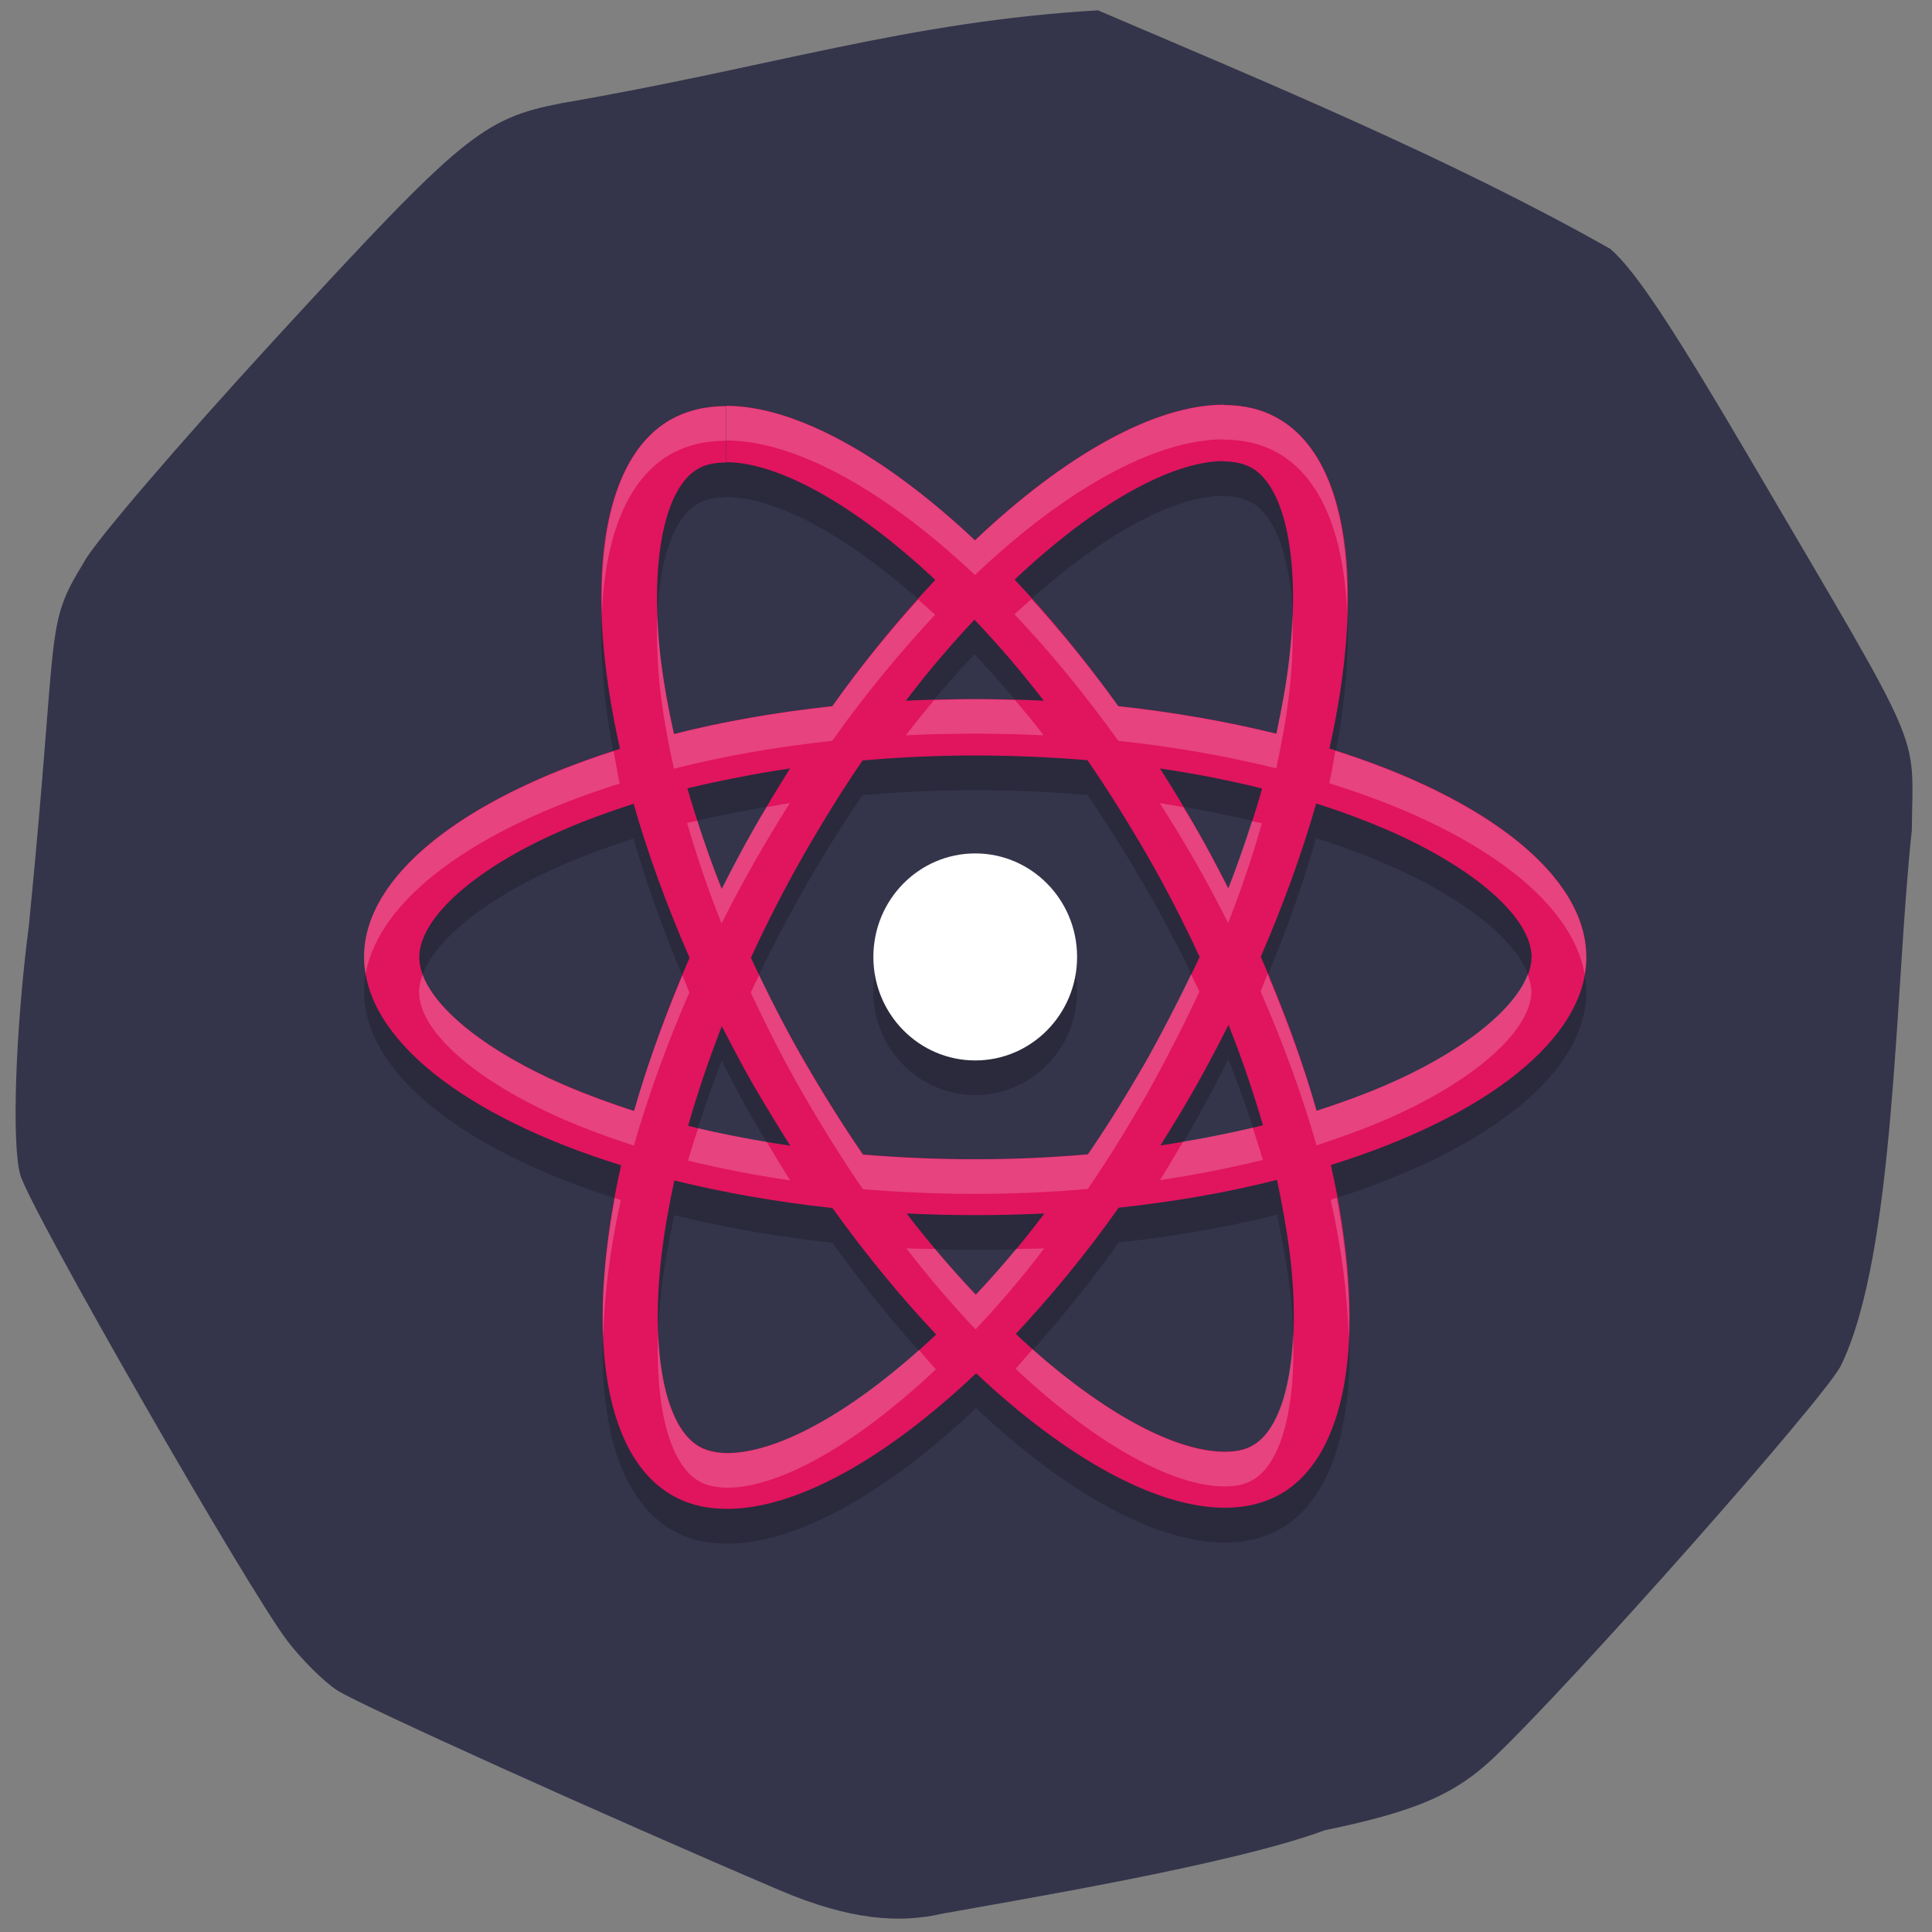 <svg xmlns="http://www.w3.org/2000/svg" viewBox="0 0 256 256"><rect x="0" y="0" width="256" height="256" fill="#808080" stroke="none"/><defs><clipPath><path d="M 0,64 H64 V128 H0 z"/></clipPath></defs><path d="m -141.77 114.19 c -23.375 -9.972 -55.848 -24.645 -58.74 -26.541 -1.767 -1.158 -4.743 -4.123 -6.613 -6.588 -5.342 -7.04 -34.1 -57.23 -35.35 -61.698 -1.161 -4.145 -0.64 -19.29 1.133 -32.972 4.02 -40.43 1.975 -39.489 7.288 -48.18 1.133 -2.351 12.588 -15.726 25.455 -29.723 24.737 -26.908 27.378 -29.08 37.814 -31.12 28.15 -4.838 45.87 -10.826 71.11 -12.308 22.454 9.595 46.665 19.607 67.882 31.607 3.31 2.842 8.233 10.278 19.285 29.13 22.633 38.605 20.805 34.37 20.672 47.897 -2.273 21.03 -2.134 56.09 -9.42 71 -2.521 4.704 -35.504 41.94 -45.926 51.849 -5.185 4.93 -10.38 7.167 -22.44 9.666 -12.207 4.538 -40.855 9.263 -50.675 11.05 -5.667 1.317 -12.288 0.849 -21.48 -3.072 z" fill="#34344b" transform="translate(245.16 136.31)"/><g transform="matrix(4.499 0 0 4.572 21.247 17.07)"><path d="M 31.32,9 C 29.3,9 26.664,10.438 23.992,12.93 21.32,10.454 18.68,9.032 16.664,9.032 v 1.639 c 1.52,0 3.768,1.206 6.16,3.41 -1.024,1.078 -2.055,2.299 -3.03,3.656 -1.656,0.176 -3.232,0.447 -4.664,0.807 -0.168,-0.735 -0.297,-1.444 -0.385,-2.123 -0.344,-2.795 0.08,-4.976 1.072,-5.551 0.224,-0.136 0.504,-0.191 0.84,-0.191 V 9.04 c -0.616,0 -1.176,0.137 -1.656,0.408 -2.064,1.19 -2.529,4.887 -1.465,9.527 -4.568,1.406 -7.535,3.657 -7.535,6.03 0,2.38 2.984,4.64 7.568,6.04 -1.056,4.656 -0.584,8.361 1.48,9.551 0.48,0.28 1.03,0.408 1.646,0.408 2.02,0 4.656,-1.438 7.328,-3.93 2.672,2.476 5.312,3.898 7.328,3.898 0.616,0 1.176,-0.137 1.656,-0.408 2.064,-1.19 2.529,-4.887 1.465,-9.527 4.56,-1.398 7.527,-3.649 7.527,-6.03 0,-2.38 -2.984,-4.64 -7.568,-6.04 1.056,-4.656 0.584,-8.361 -1.48,-9.551 C 32.473,9.138 31.925,9.009 31.32,9.008 m -0.008,1.629 v 0.008 c 0.336,0 0.608,0.064 0.84,0.191 1,0.575 1.432,2.748 1.096,5.543 -0.08,0.687 -0.217,1.414 -0.377,2.156 -1.44,-0.351 -3.01,-0.623 -4.654,-0.799 -0.992,-1.358 -2.02,-2.588 -3.057,-3.666 2.388,-2.217 4.632,-3.43 6.152,-3.434 z m -7.336,4.592 c 0.68,0.703 1.367,1.485 2.039,2.348 -0.664,-0.032 -1.336,-0.047 -2.02,-0.047 -0.688,0 -1.375,0.015 -2.039,0.047 0.664,-0.862 1.344,-1.645 2.02,-2.348 z m 0.023,3.938 c 1.112,0 2.217,0.049 3.305,0.137 0.608,0.87 1.199,1.805 1.775,2.787 0.56,0.958 1.063,1.932 1.527,2.914 -0.464,0.974 -0.976,1.958 -1.52,2.924 -0.576,0.99 -1.16,1.924 -1.768,2.795 -1.096,0.096 -2.2,0.143 -3.32,0.143 -1.112,0 -2.217,-0.047 -3.305,-0.135 -0.608,-0.87 -1.199,-1.805 -1.775,-2.787 -0.56,-0.958 -1.063,-1.934 -1.527,-2.916 0.456,-0.982 0.968,-1.964 1.52,-2.922 0.576,-0.99 1.16,-1.924 1.768,-2.795 1.096,-0.096 2.2,-0.145 3.32,-0.145 m -5.455,0.375 c -0.36,0.567 -0.721,1.143 -1.057,1.734 -0.336,0.583 -0.657,1.173 -0.953,1.756 -0.4,-0.982 -0.736,-1.964 -1.016,-2.914 0.968,-0.224 1.977,-0.424 3.03,-0.576 z m 10.895,0 c 1.04,0.152 2.048,0.344 3.01,0.584 -0.272,0.942 -0.608,1.916 -0.992,2.891 -0.304,-0.583 -0.615,-1.175 -0.959,-1.758 -0.336,-0.583 -0.697,-1.158 -1.057,-1.717 z m 4.6,1.016 c 0.728,0.224 1.416,0.478 2.064,0.75 2.6,1.11 4.281,2.555 4.281,3.705 -0.024,1.142 -1.705,2.603 -4.297,3.705 -0.632,0.272 -1.319,0.513 -2.031,0.744 -0.416,-1.437 -0.968,-2.932 -1.648,-4.465 0.672,-1.525 1.215,-3.01 1.631,-4.439 z m -20.1,0.008 c 0.416,1.437 0.968,2.93 1.648,4.463 -0.672,1.525 -1.217,3.01 -1.633,4.441 -0.72,-0.232 -1.407,-0.48 -2.047,-0.752 -2.6,-1.11 -4.281,-2.555 -4.281,-3.705 0,-1.15 1.681,-2.611 4.281,-3.705 0.632,-0.272 1.319,-0.511 2.031,-0.742 z m 10.06,1.436 a 3,3 0 0 0 -3,3 3,3 0 0 0 3,3 3,3 0 0 0 3,-3 3,3 0 0 0 -3,-3 z m 7.455,4.969 c 0.4,0.982 0.738,1.964 1.018,2.914 -0.96,0.232 -1.977,0.432 -3.03,0.584 0.36,-0.567 0.721,-1.141 1.057,-1.732 0.336,-0.583 0.647,-1.175 0.951,-1.766 z m -14.92,0.039 c 0.304,0.583 0.617,1.175 0.961,1.758 0.344,0.575 0.697,1.15 1.057,1.709 -1.04,-0.152 -2.048,-0.343 -3.01,-0.574 0.272,-0.942 0.606,-1.918 0.99,-2.893 z m 16.354,4.457 c 0.16,0.743 0.287,1.454 0.375,2.133 0.344,2.795 -0.08,4.974 -1.072,5.549 -0.224,0.136 -0.504,0.193 -0.84,0.193 -1.52,0 -3.768,-1.206 -6.16,-3.41 1.024,-1.078 2.057,-2.301 3.033,-3.658 1.656,-0.176 3.232,-0.447 4.664,-0.807 z m -17.752,0.016 c 1.44,0.351 3.01,0.623 4.656,0.799 0.992,1.358 2.01,2.588 3.055,3.666 -2.392,2.22 -4.64,3.434 -6.16,3.434 -0.336,-0.008 -0.616,-0.071 -0.832,-0.199 -1,-0.575 -1.432,-2.748 -1.096,-5.543 0.08,-0.687 0.217,-1.414 0.377,-2.156 z m 6.84,0.959 c 0.664,0.032 1.336,0.047 2.02,0.047 0.688,0 1.375,-0.015 2.039,-0.047 -0.656,0.862 -1.344,1.645 -2.02,2.348 -0.68,-0.703 -1.367,-1.485 -2.039,-2.348 z" opacity="0.2"/><path d="m 42,24 c 0,-2.38 -2.984,-4.64 -7.568,-6.04 1.056,-4.656 0.584,-8.361 -1.48,-9.551 -0.48,-0.28 -1.032,-0.407 -1.64,-0.407 v 1.637 c 0.336,0 0.608,0.064 0.84,0.192 1,0.575 1.432,2.747 1.096,5.542 -0.08,0.687 -0.216,1.414 -0.376,2.156 -1.44,-0.351 -3.01,-0.623 -4.656,-0.799 -0.992,-1.358 -2.02,-2.587 -3.056,-3.666 2.392,-2.22 4.64,-3.434 6.16,-3.434 V 7.993 c -2.02,0 -4.656,1.437 -7.328,3.929 C 21.32,9.446 18.68,8.025 16.664,8.025 v 1.637 c 1.52,0 3.768,1.206 6.16,3.41 -1.024,1.078 -2.056,2.3 -3.03,3.658 -1.656,0.176 -3.232,0.447 -4.664,0.807 -0.168,-0.735 -0.296,-1.445 -0.384,-2.124 -0.344,-2.795 0.08,-4.975 1.072,-5.55 0.224,-0.136 0.504,-0.192 0.84,-0.192 V 8.034 c -0.616,0 -1.176,0.136 -1.656,0.407 -2.064,1.19 -2.528,4.887 -1.464,9.527 -4.568,1.406 -7.536,3.658 -7.536,6.03 0,2.38 2.984,4.64 7.568,6.04 -1.056,4.656 -0.584,8.361 1.48,9.551 0.48,0.28 1.032,0.407 1.648,0.407 2.02,0 4.656,-1.437 7.328,-3.929 2.672,2.476 5.312,3.897 7.328,3.897 0.616,0 1.176,-0.136 1.656,-0.407 2.064,-1.19 2.528,-4.887 1.464,-9.527 4.56,-1.398 7.528,-3.65 7.528,-6.03 M 32.45,19.121 c -0.272,0.942 -0.608,1.917 -0.992,2.891 -0.304,-0.583 -0.616,-1.174 -0.96,-1.757 -0.336,-0.583 -0.696,-1.158 -1.056,-1.717 1.04,0.152 2.048,0.343 3.01,0.583 z m -3.36,7.802 c -0.576,0.99 -1.16,1.925 -1.768,2.795 -1.096,0.096 -2.2,0.144 -3.32,0.144 -1.112,0 -2.216,-0.048 -3.304,-0.136 -0.608,-0.87 -1.2,-1.805 -1.776,-2.787 -0.56,-0.958 -1.064,-1.933 -1.528,-2.915 0.456,-0.982 0.968,-1.965 1.52,-2.923 0.576,-0.99 1.16,-1.925 1.768,-2.795 1.096,-0.096 2.2,-0.144 3.32,-0.144 1.112,0 2.216,0.048 3.304,0.136 0.608,0.87 1.2,1.805 1.776,2.787 0.56,0.958 1.064,1.933 1.528,2.915 -0.464,0.974 -0.976,1.957 -1.52,2.923 z m 2.368,-0.958 c 0.4,0.982 0.736,1.965 1.016,2.915 -0.96,0.232 -1.976,0.431 -3.02,0.583 0.36,-0.567 0.72,-1.142 1.056,-1.733 0.336,-0.583 0.648,-1.174 0.952,-1.765 z m -7.44,7.818 c -0.68,-0.703 -1.368,-1.485 -2.04,-2.348 0.664,0.032 1.336,0.048 2.02,0.048 0.688,0 1.376,-0.016 2.04,-0.048 -0.656,0.862 -1.344,1.645 -2.02,2.348 z m -5.464,-4.312 c -1.04,-0.152 -2.048,-0.343 -3.01,-0.575 0.272,-0.942 0.608,-1.917 0.992,-2.891 0.304,0.583 0.616,1.174 0.96,1.757 0.344,0.575 0.696,1.15 1.056,1.709 z m 5.424,-15.245 c 0.68,0.703 1.368,1.485 2.04,2.348 -0.664,-0.032 -1.336,-0.048 -2.02,-0.048 -0.688,0 -1.376,0.016 -2.04,0.048 0.664,-0.862 1.344,-1.645 2.02,-2.348 z m -5.432,4.312 c -0.36,0.567 -0.72,1.142 -1.056,1.733 -0.336,0.583 -0.656,1.174 -0.952,1.757 -0.4,-0.982 -0.736,-1.965 -1.016,-2.915 0.968,-0.224 1.976,-0.423 3.02,-0.575 z m -6.64,9.176 c -2.6,-1.11 -4.28,-2.556 -4.28,-3.706 0,-1.15 1.68,-2.611 4.28,-3.706 0.632,-0.272 1.32,-0.511 2.032,-0.743 0.416,1.437 0.968,2.931 1.648,4.464 -0.672,1.525 -1.216,3.01 -1.632,4.44 -0.72,-0.232 -1.408,-0.479 -2.048,-0.751 z m 3.952,10.462 c -1,-0.575 -1.432,-2.747 -1.096,-5.542 0.08,-0.687 0.216,-1.414 0.376,-2.156 1.44,0.351 3.01,0.623 4.656,0.799 0.992,1.358 2.02,2.587 3.056,3.666 -2.392,2.22 -4.64,3.434 -6.16,3.434 -0.336,-0.008 -0.616,-0.072 -0.832,-0.2 z m 17.408,-5.582 c 0.344,2.795 -0.08,4.975 -1.072,5.55 -0.224,0.136 -0.504,0.192 -0.84,0.192 -1.52,0 -3.768,-1.206 -6.16,-3.41 1.024,-1.078 2.056,-2.3 3.03,-3.658 1.656,-0.176 3.232,-0.447 4.664,-0.807 0.16,0.743 0.288,1.453 0.376,2.132 z m 2.824,-4.879 c -0.632,0.272 -1.32,0.511 -2.032,0.743 -0.416,-1.437 -0.968,-2.931 -1.648,-4.464 0.672,-1.525 1.216,-3.01 1.632,-4.44 0.728,0.224 1.416,0.479 2.064,0.751 2.6,1.11 4.28,2.556 4.28,3.706 -0.024,1.142 -1.704,2.603 -4.296,3.706 z" fill="#e1145e"/><g fill="#fff"><circle r="3" cy="24" cx="24"/><path d="M 31.32,8 C 29.3,8 26.664,9.438 23.992,11.93 21.32,9.454 18.68,8.032 16.664,8.032 v 1 c 2.02,0 4.656,1.423 7.328,3.898 C 26.664,10.438 29.304,9 31.32,9 v 0.008 c 0.605,0.001 1.153,0.13 1.631,0.408 1.245,0.718 1.901,2.362 2,4.566 0.072,-2.706 -0.576,-4.745 -2,-5.566 C 32.473,8.138 31.925,8.009 31.32,8.008 V 8 z M 16.656,8.039 C 16.04,8.039 15.48,8.176 15,8.447 13.575,9.268 12.932,11.3 13.008,13.996 13.106,11.802 13.757,10.164 15,9.447 15.48,9.175 16.04,9.039 16.656,9.039 v -1 z m 9,5.59 c -0.167,0.146 -0.332,0.285 -0.5,0.441 1.04,1.078 2.065,2.308 3.057,3.666 1.648,0.176 3.214,0.447 4.654,0.799 0.16,-0.743 0.297,-1.469 0.377,-2.156 0.098,-0.818 0.124,-1.573 0.096,-2.26 -0.016,0.404 -0.043,0.821 -0.096,1.26 -0.08,0.687 -0.217,1.414 -0.377,2.156 -1.44,-0.351 -3.01,-0.623 -4.654,-0.799 -0.832,-1.138 -1.689,-2.163 -2.557,-3.107 z m -3.336,0.012 c -0.858,0.942 -1.714,1.959 -2.531,3.096 -1.656,0.176 -3.232,0.447 -4.664,0.807 -0.168,-0.735 -0.297,-1.444 -0.385,-2.123 -0.056,-0.453 -0.085,-0.882 -0.102,-1.299 -0.029,0.697 -10e-4,1.466 0.102,2.299 0.088,0.679 0.217,1.388 0.385,2.123 1.432,-0.359 3.01,-0.631 4.664,-0.807 0.976,-1.358 2.01,-2.578 3.03,-3.656 -0.168,-0.155 -0.333,-0.294 -0.5,-0.439 z m 1.676,2.889 c -0.408,0 -0.806,0.016 -1.209,0.027 -0.278,0.329 -0.555,0.663 -0.83,1.02 0.664,-0.032 1.351,-0.047 2.039,-0.047 0.68,0 1.352,0.015 2.02,0.047 -0.278,-0.357 -0.56,-0.69 -0.842,-1.02 C 24.783,16.546 24.396,16.53 24,16.53 z m 10.611,1.498 c -0.058,0.312 -0.107,0.618 -0.18,0.939 4.262,1.299 7.138,3.344 7.521,5.537 0.029,-0.166 0.047,-0.333 0.047,-0.5 0,-2.347 -2.911,-4.575 -7.389,-5.977 z m -21.256,0.01 c -4.462,1.409 -7.355,3.628 -7.355,5.967 0,0.167 0.02,0.334 0.049,0.5 0.383,-2.185 3.241,-4.223 7.486,-5.529 -0.074,-0.321 -0.121,-0.626 -0.18,-0.938 z m 5.189,1.504 c -0.231,0.033 -0.453,0.077 -0.68,0.115 -0.125,0.207 -0.257,0.408 -0.377,0.619 -0.336,0.583 -0.657,1.173 -0.953,1.756 -0.27,-0.664 -0.5,-1.324 -0.715,-1.979 -0.099,0.022 -0.203,0.042 -0.301,0.064 0.28,0.95 0.616,1.932 1.016,2.914 0.296,-0.583 0.617,-1.173 0.953,-1.756 0.336,-0.591 0.697,-1.167 1.057,-1.734 z m 10.895,0 c 0.36,0.559 0.721,1.134 1.057,1.717 0.344,0.583 0.655,1.175 0.959,1.758 0.384,-0.974 0.72,-1.948 0.992,-2.891 -0.096,-0.024 -0.198,-0.041 -0.295,-0.064 -0.21,0.647 -0.439,1.299 -0.697,1.955 -0.304,-0.583 -0.615,-1.175 -0.959,-1.758 -0.117,-0.204 -0.247,-0.398 -0.369,-0.6 -0.23,-0.038 -0.455,-0.083 -0.688,-0.117 z m 3.172,4.953 c -0.072,0.169 -0.128,0.332 -0.203,0.502 0.68,1.533 1.232,3.03 1.648,4.465 0.712,-0.232 1.399,-0.473 2.031,-0.744 2.592,-1.102 4.273,-2.563 4.297,-3.705 0,-0.164 -0.045,-0.335 -0.111,-0.51 -0.403,1.049 -1.952,2.265 -4.186,3.215 -0.632,0.272 -1.319,0.513 -2.031,0.744 -0.37,-1.28 -0.865,-2.61 -1.445,-3.967 z m -2.252,0.008 c -0.398,0.81 -0.82,1.624 -1.271,2.426 -0.576,0.99 -1.16,1.924 -1.768,2.795 -1.096,0.096 -2.2,0.143 -3.32,0.143 -1.112,0 -2.217,-0.047 -3.305,-0.135 -0.608,-0.87 -1.199,-1.805 -1.775,-2.787 -0.465,-0.796 -0.884,-1.605 -1.281,-2.418 -0.081,0.167 -0.168,0.334 -0.246,0.502 0.464,0.982 0.967,1.958 1.527,2.916 0.576,0.982 1.167,1.917 1.775,2.787 1.088,0.088 2.193,0.135 3.305,0.135 1.12,0 2.224,-0.047 3.32,-0.143 0.608,-0.87 1.192,-1.805 1.768,-2.795 0.544,-0.966 1.056,-1.95 1.52,-2.924 -0.079,-0.168 -0.166,-0.334 -0.248,-0.502 z m -22.631,0.01 c -0.064,0.172 -0.105,0.339 -0.105,0.5 0,1.15 1.681,2.595 4.281,3.705 0.64,0.272 1.327,0.52 2.047,0.752 0.416,-1.429 0.961,-2.916 1.633,-4.441 -0.075,-0.168 -0.132,-0.331 -0.203,-0.498 -0.572,1.348 -1.06,2.669 -1.43,3.939 C 13.227,28.238 12.54,27.99 11.9,27.718 9.665,26.764 8.116,25.562 7.724,24.513 z m 24.445,4.436 c -0.659,0.153 -1.345,0.287 -2.047,0.404 -0.225,0.374 -0.448,0.75 -0.68,1.115 1.048,-0.152 2.065,-0.352 3.03,-0.584 -0.091,-0.307 -0.196,-0.622 -0.299,-0.936 z m -16.332,0.018 c -0.102,0.313 -0.208,0.628 -0.297,0.936 0.96,0.232 1.968,0.422 3.01,0.574 -0.235,-0.365 -0.461,-0.741 -0.689,-1.115 -0.691,-0.114 -1.367,-0.244 -2.02,-0.395 z m 18.811,2.01 c -0.062,0.02 -0.117,0.043 -0.18,0.063 0.33,1.44 0.496,2.773 0.529,3.984 0.054,-1.198 -0.069,-2.566 -0.35,-4.047 z m -21.264,0.01 c -0.277,1.48 -0.396,2.847 -0.342,4.045 0.032,-1.212 0.195,-2.544 0.521,-3.984 -0.063,-0.019 -0.118,-0.041 -0.18,-0.061 z m 8.588,1.459 c 0.672,0.862 1.359,1.645 2.039,2.348 0.672,-0.703 1.36,-1.485 2.02,-2.348 -0.27,0.013 -0.552,0.012 -0.828,0.02 -0.395,0.467 -0.793,0.916 -1.188,1.328 -0.399,-0.412 -0.8,-0.861 -1.199,-1.328 -0.279,-0.008 -0.563,-0.006 -0.84,-0.02 z m -7.313,2.457 c -0.084,2.171 0.348,3.798 1.191,4.283 0.216,0.128 0.496,0.191 0.832,0.199 1.52,0 3.768,-1.213 6.16,-3.434 -0.168,-0.174 -0.333,-0.376 -0.5,-0.559 -2.202,1.932 -4.247,2.992 -5.66,2.992 -0.336,-0.008 -0.616,-0.071 -0.832,-0.199 -0.707,-0.407 -1.123,-1.623 -1.191,-3.283 z m 18.701,0 c -0.067,1.643 -0.478,2.846 -1.174,3.25 -0.224,0.136 -0.504,0.193 -0.84,0.193 -1.413,0 -3.457,-1.054 -5.66,-2.973 -0.167,0.183 -0.333,0.387 -0.5,0.563 2.392,2.204 4.64,3.41 6.16,3.41 0.336,0 0.616,-0.058 0.84,-0.193 0.831,-0.482 1.258,-2.097 1.174,-4.25 z" opacity="0.2"/></g></g></svg>